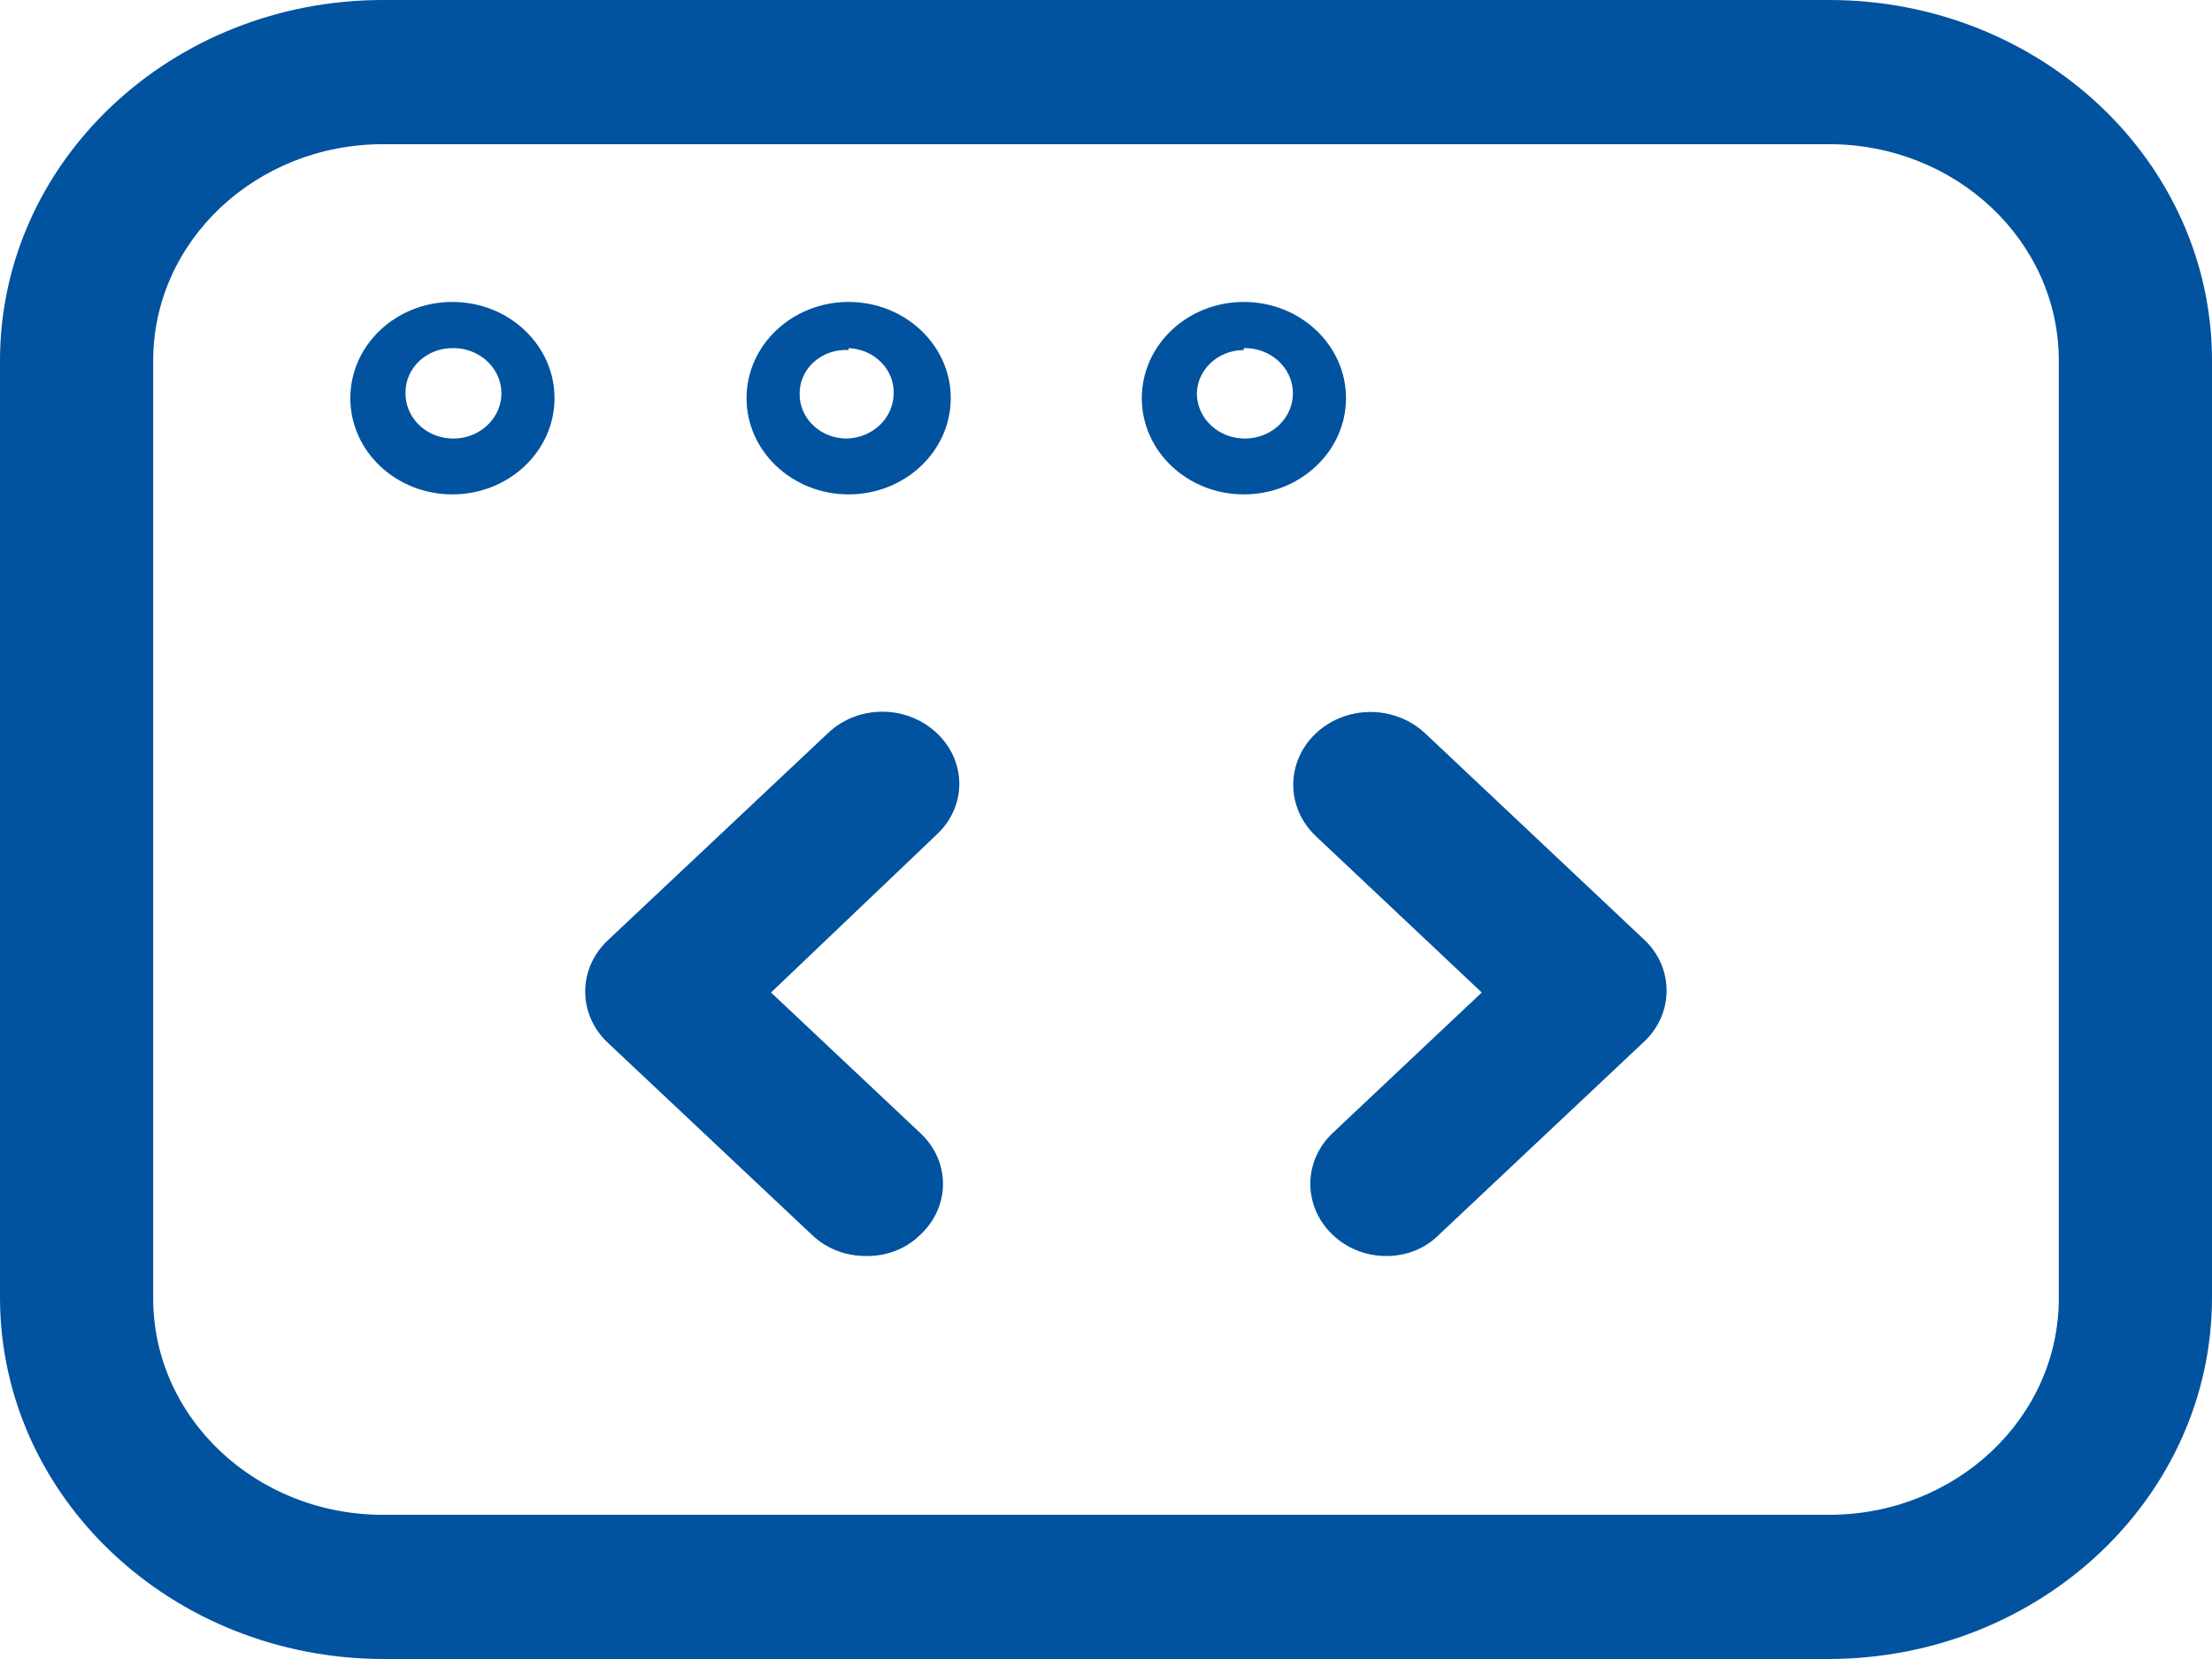 <svg width="16" height="12" viewBox="0 0 16 12" fill="none" xmlns="http://www.w3.org/2000/svg">
<path fill-rule="evenodd" clip-rule="evenodd" d="M2.77 12H13.23C14.758 11.996 15.996 10.831 16 9.391V2.609C16 1.168 14.76 0 13.23 0H2.77C1.24 0 0 1.168 0 2.609V9.391C0.004 10.831 1.242 11.996 2.77 12ZM1.108 2.609C1.108 1.744 1.852 1.043 2.77 1.043H13.23C14.148 1.043 14.892 1.744 14.892 2.609V9.391C14.892 10.256 14.148 10.957 13.23 10.957H2.77C1.852 10.957 1.108 10.256 1.108 9.391V2.609Z" fill="#01529F"/>
<path fill-rule="evenodd" clip-rule="evenodd" d="M2.534 2.88C2.534 3.264 2.864 3.576 3.272 3.576C3.68 3.576 4.011 3.264 4.011 2.88C4.011 2.496 3.68 2.184 3.272 2.184C2.864 2.184 2.534 2.496 2.534 2.88ZM2.933 2.838C2.933 2.662 3.085 2.518 3.272 2.518C3.414 2.515 3.543 2.594 3.599 2.717C3.655 2.84 3.625 2.982 3.525 3.076C3.425 3.171 3.274 3.198 3.143 3.146C3.013 3.094 2.93 2.972 2.933 2.838Z" fill="#01529F"/>
<path fill-rule="evenodd" clip-rule="evenodd" d="M5.4 2.88C5.4 3.264 5.731 3.576 6.138 3.576C6.546 3.576 6.877 3.264 6.877 2.88C6.877 2.496 6.546 2.184 6.138 2.184C5.731 2.184 5.4 2.496 5.4 2.88ZM5.886 2.619C5.954 2.558 6.045 2.526 6.138 2.532V2.518C6.229 2.522 6.314 2.559 6.375 2.622C6.436 2.684 6.468 2.767 6.464 2.852C6.46 3.027 6.31 3.168 6.124 3.172C5.936 3.172 5.784 3.029 5.784 2.852C5.782 2.764 5.819 2.679 5.886 2.619Z" fill="#01529F"/>
<path fill-rule="evenodd" clip-rule="evenodd" d="M8.259 2.88C8.259 3.264 8.589 3.576 8.997 3.576C9.405 3.576 9.736 3.264 9.736 2.88C9.736 2.496 9.405 2.184 8.997 2.184C8.589 2.184 8.259 2.496 8.259 2.88ZM8.657 2.852C8.657 2.675 8.81 2.532 8.997 2.532V2.518C9.189 2.514 9.348 2.658 9.352 2.838C9.356 3.019 9.204 3.168 9.012 3.172C8.82 3.176 8.662 3.033 8.657 2.852Z" fill="#01529F"/>
<path d="M10.031 9.085C9.884 9.086 9.743 9.031 9.64 8.932C9.424 8.728 9.424 8.398 9.64 8.195L10.718 7.179L9.522 6.052C9.379 5.92 9.322 5.727 9.372 5.545C9.422 5.363 9.571 5.22 9.764 5.169C9.956 5.119 10.162 5.169 10.305 5.301L11.893 6.797C12.109 7 12.109 7.33 11.893 7.534L10.415 8.925C10.317 9.027 10.178 9.085 10.031 9.085Z" fill="#01529F"/>
<path d="M6.264 9.085C6.117 9.086 5.976 9.031 5.873 8.932L4.395 7.541C4.179 7.337 4.179 7.007 4.395 6.803L5.991 5.301C6.207 5.097 6.557 5.097 6.774 5.301C6.879 5.398 6.939 5.531 6.939 5.67C6.939 5.808 6.879 5.941 6.774 6.038L5.577 7.179L6.656 8.195C6.761 8.292 6.821 8.425 6.821 8.563C6.821 8.702 6.761 8.835 6.656 8.932C6.554 9.033 6.412 9.088 6.264 9.085Z" fill="#01529F"/>
</svg>
